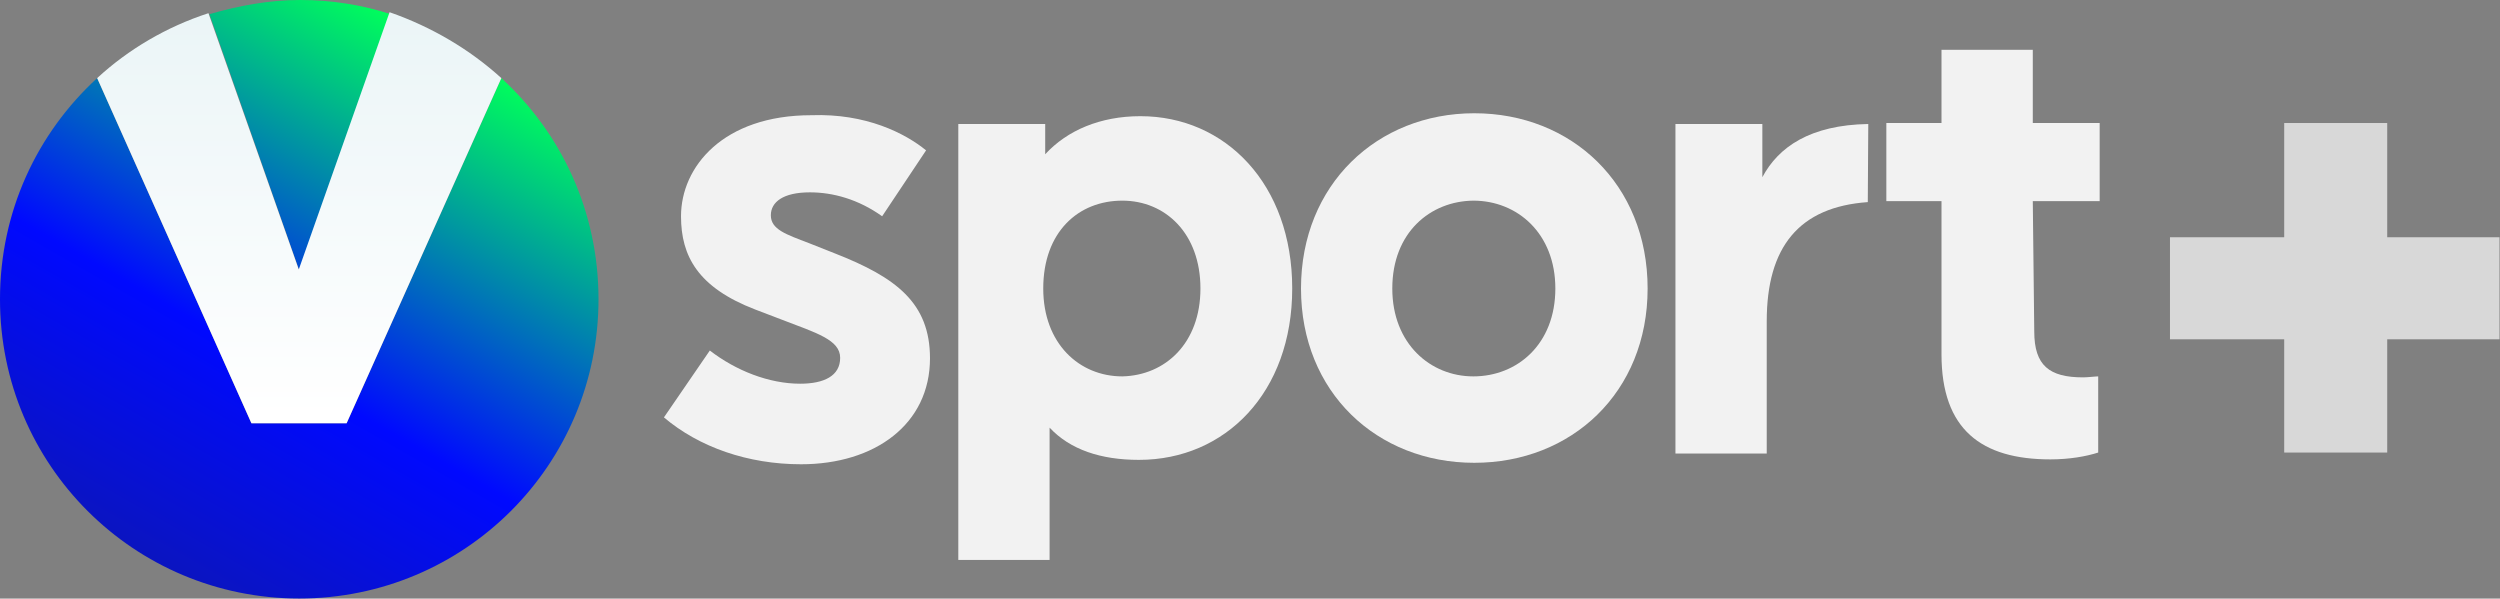 <svg version="1.1" viewBox="0 0 835.24 200" xml:space="preserve" xmlns="http://www.w3.org/2000/svg">
<rect x="0" y="0" width="835.24" height="200" fill="#808080" stroke="none"/>
<style type="text/css">
	.st0{fill:#F2F2F2;}
	.st1{fill:#D8D8D8;}
	.st2{fill:url(#Vector_7_1_);}
	.st3{fill:url(#Vector_8_1_);}
	.st4{fill:url(#Vector_9_1_);}
</style>
<g transform="scale(1.631)">
	<g fill="#f2f2f2">
		<path id="Vector" class="st0" d="m189.7 30.8-9 13.5c-4.9-3.5-10.1-4.9-14.8-4.9-5.5 0-8 2-8 4.7 0 2.9 3.1 3.9 7.8 5.7l5.3 2.1c12.5 4.9 19.5 10.1 19.5 21.5 0 13.5-11.3 21.7-26.4 21.7-10.9 0-20.9-3.5-28.1-9.6l9.4-13.7c5.3 4.1 12.1 6.8 18.5 6.8 4.9 0 8.2-1.6 8.2-5.3s-4.9-5.1-11.9-7.8l-5.5-2.1c-11.7-4.5-15.2-10.9-15.2-19.1 0-10.1 8.6-20.7 26.7-20.7 11.2-0.4 19.2 3.7 23.5 7.2z"/>
		<path class="st0" d="m264.7 59.1c0 21.3-13.7 35.1-31.4 35.1-7.8 0-14.1-2.1-18.3-6.6v27.1h-18.7v-89.3h17.8v6.2c4.5-4.9 11.3-7.8 19.5-7.8 17.4 0 31.1 13.9 31.1 35.3zm-18.8 0c0-11.3-7.2-18-16-18-9 0-16.2 6.4-16.2 18 0 11.3 7.4 18 16.2 18 8.8-0.2 16-6.8 16-18z" Googl="true"/>
		<path class="st0" d="m337.5 59.1c0 21.3-15.6 35.7-35.5 35.7s-35.5-14.4-35.5-35.7 15.6-35.9 35.5-35.9 35.5 14.5 35.5 35.9zm-52.3 0c0 11.3 7.8 18 16.6 18 9 0 16.8-6.6 16.8-18 0-11.3-7.8-18-16.8-18-8.8 0.1-16.6 6.5-16.6 18z"/>
		<path class="st0" d="m382.6 41.4c-14.1 1-20.7 9.2-20.7 24.4v27.1h-18.7v-67.5h17.8v10.9c3.3-6.2 9.8-10.7 21.7-10.9z"/>
		<path class="st0" d="m416.7 67.9c0 7 3.1 9.4 10 9.4 1 0 2.5-0.2 3.1-0.2v15.6c-2.5 0.8-5.9 1.4-9.8 1.4-14.1 0-22.3-6.1-22.3-21.5v-31.4h-11.3v-16h11.3v-15h18.7v15h13.7v16h-13.7z"/>
	</g>
	<path class="st1" d="m489 48.6v-23.4h-21.1v23.4h-23.4v20.9h23.4v23.2h21.1v-23.2h23v-20.9z" fill="#d8d8d8"/>
	
		
			
				<linearGradient id="Vector_7_1_" x1="-15.58" x2="70.403" y1="21.087" y2="-129.49" gradientTransform="translate(0 126.58)" gradientUnits="userSpaceOnUse">
				<stop stop-color="#16217C" offset="0"/>
				<stop stop-color="#16217C" offset=".004"/>
				<stop stop-color="#0009FF" offset=".569"/>
				<stop stop-color="#00FF5B" offset="1"/>
			</linearGradient>
			<path class="st2" d="M 61.3,55.4 42.9,2.9 C 48.8,1.2 55,0 61.5,0 67.9,0 74.2,1 80,2.9 Z" fill="url(#Vector_7_1_)"/>
			
				<linearGradient id="Vector_8_1_" x1="5.189" x2="91.173" y1="32.948" y2="-117.63" gradientTransform="translate(0 126.58)" gradientUnits="userSpaceOnUse">
				<stop stop-color="#16217C" offset="0"/>
				<stop stop-color="#16217C" offset=".004"/>
				<stop stop-color="#0009FF" offset=".569"/>
				<stop stop-color="#00FF5B" offset="1"/>
			</linearGradient>
			<path class="st3" d="m122.6 61.3c0 34-27.5 61.3-61.3 61.3s-61.3-27.3-61.3-61.3c0-18 7.6-34 19.9-45.3l31.6 70.7h19.5l31.7-70.7c12.3 11.3 19.9 27.3 19.9 45.3z" fill="url(#Vector_8_1_)"/>
		
		
			<linearGradient id="Vector_9_1_" x1="61.3" x2="61.3" y1="-123.56" y2="-40.845" gradientTransform="translate(0 126.58)" gradientUnits="userSpaceOnUse">
			<stop stop-color="#EBF5F7" offset="0"/>
			<stop stop-color="#fff" offset=".997"/>
			<stop stop-color="#fff" offset="1"/>
		</linearGradient>
		<path class="st4" d="m102.7 16-31.7 70.7h-19.5l-31.6-70.7c6.4-5.9 14.2-10.5 22.8-13.3l18.5 52.5 18.6-52.7c8.6 3 16.4 7.6 22.9 13.5z" fill="url(#Vector_9_1_)"/>
	
</g>
</svg>
